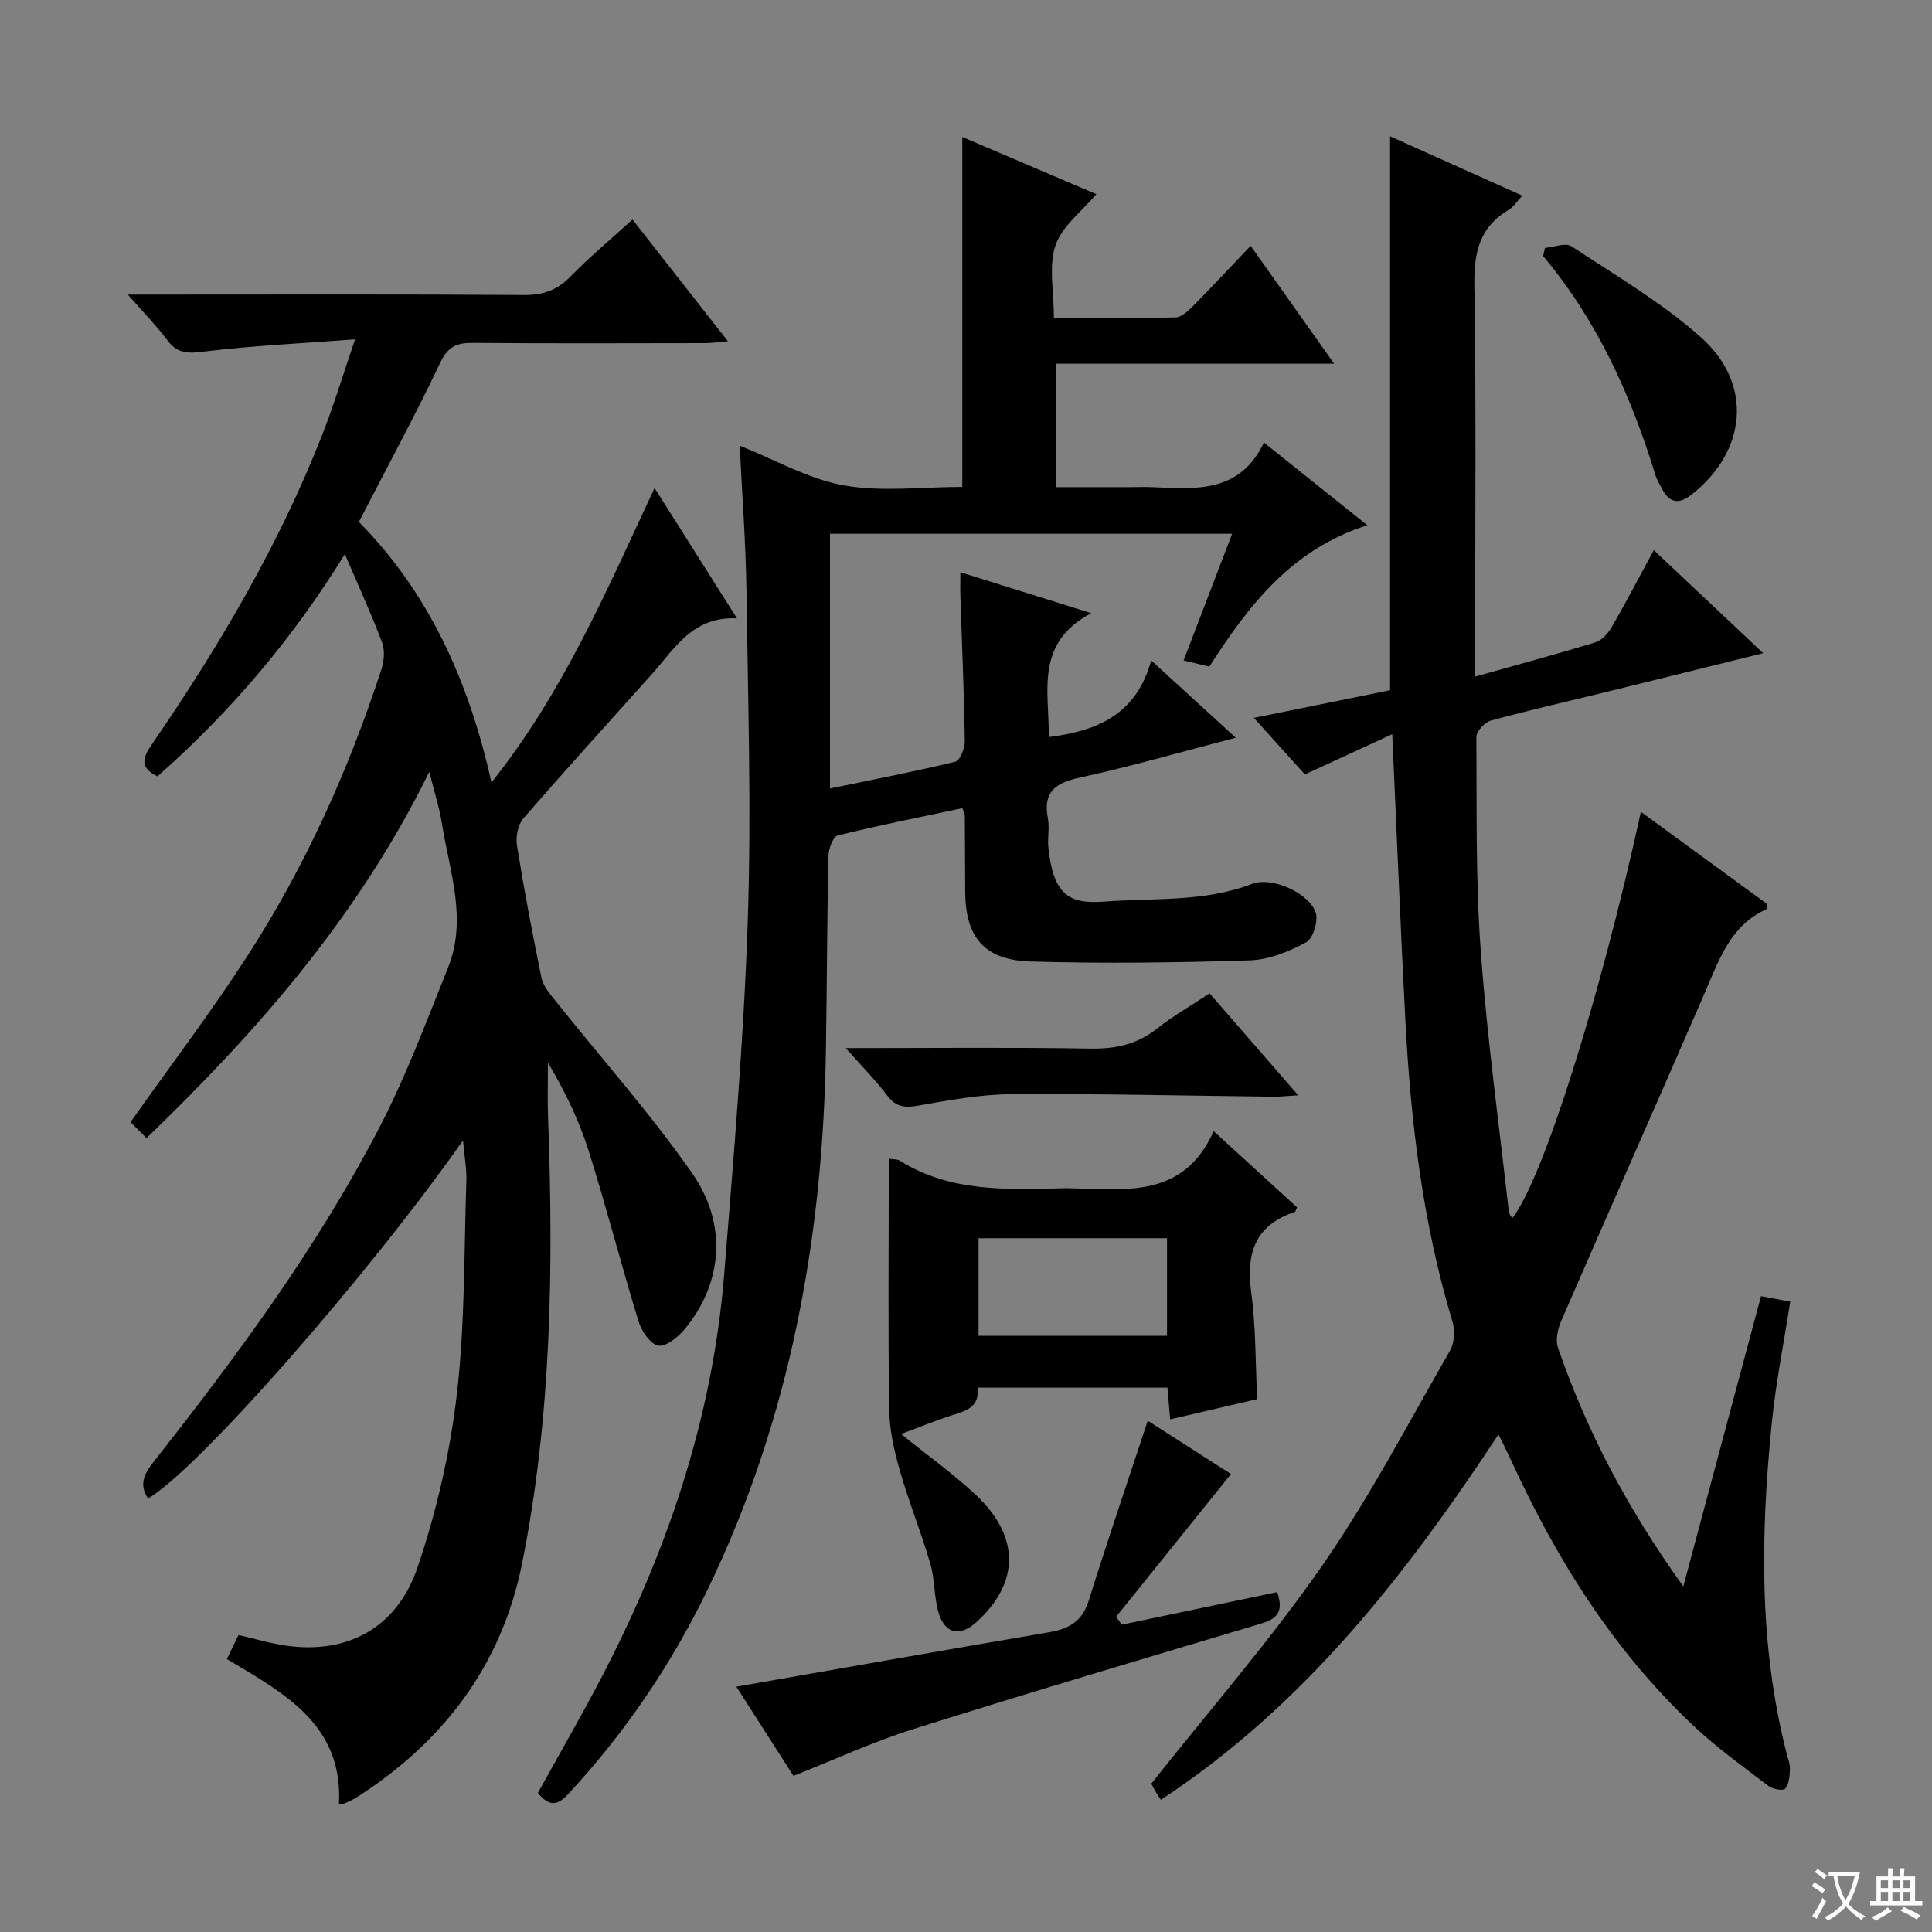 <svg enable-background="new 0 0 400 400" viewBox="0 0 400 400" xmlns="http://www.w3.org/2000/svg"><rect x="0" y="0" width="400" height="400" fill="#808080" stroke="none"/><path d="m377.9 391.2c-.2.3-.4.5-.6.8-.7-.6-1.4-1-2.2-1.5.2-.3.4-.5.5-.8.6.4 1.4.8 2.3 1.5zm-1.8 6.1c-.2-.2-.5-.4-.9-.6.4-.6.8-1.2 1.2-1.9s.7-1.3.9-1.9c.3.3.5.5.8.7-.7 1.3-1.4 2.6-2 3.7zm2.2-9c-.3.3-.5.5-.6.8-.6-.6-1.3-1.1-2-1.5.3-.3.5-.5.6-.7.6.5 1.3.9 2 1.4zm.3.2v-.9h2 4.5c-.3 1.3-.6 2.5-1 3.6s-.9 2.1-1.4 3c.4.5 1 1 1.6 1.4s1.2.8 1.9 1.1c-.3.2-.5.4-.8.8-.4-.3-1-.7-1.6-1.2s-1.2-1.1-1.6-1.6c-.5.6-1.1 1.1-1.7 1.6s-1.4.9-2.1 1.4c-.1-.3-.3-.5-.7-.8.6-.2 1.2-.5 1.9-1s1.4-1.1 2-1.8c-.5-.8-.9-1.6-1.2-2.5s-.6-2-.8-3.2c-.4.1-.7.1-1 .1zm2.5 2.7c.3 1 .7 1.7 1 2.2.3-.5.6-1.1 1-2s.6-1.9.9-3h-3.2-.4c.1.9.3 1.8.7 2.8z" fill="#fafbfa"/><path d="m396.5 388.5v1.5 3.6h1.5v.9c-.4 0-1 0-1.7 0h-7.9c-.5 0-.9 0-1.2 0v-.9h1.3v-3.5c0-.7 0-1.2 0-1.6h2.4c0-.8 0-1.4 0-1.7h1c0 .3-.1.8-.1 1.7h1.5c0-.8 0-1.4 0-1.7h1c0 .3-.1.9-.1 1.7zm-8.2 9.2c-.2-.3-.5-.5-.8-.8.8-.3 1.4-.6 1.9-.9s1-.7 1.4-1.1c.3.3.6.5.9.8-1.6 1-2.8 1.6-3.4 2zm2.6-6.8v-1.6h-1.5v1.6zm0 2.7v-1.9h-1.5v1.9zm2.4-2.7v-1.6h-1.5v1.6zm0 2.7v-1.9h-1.5v1.9zm.2 2 .7-.8c.4.2.9.5 1.6.8s1.3.7 1.8 1c-.3.3-.5.5-.8.8-.4-.3-1.5-1-3.3-1.8zm2-4.7v-1.6h-1.4v1.6zm0 2.7v-1.9h-1.4v1.9z" fill="#fafbfa"/><g fill="#010000"><path d="m95.86 236.12c-20.33 28.88-55.26 68.46-65.22 74.12-2.24-3.38-.23-5.82 1.77-8.36 17.1-21.73 33.48-44 46.23-68.61 5.48-10.58 9.66-21.85 14.12-32.93 4.05-10.05.29-19.97-1.27-29.87-.51-3.23-1.54-6.37-2.61-10.67-14.64 29.81-35.35 53.45-58.54 75.83-1.42-1.41-2.58-2.56-3.32-3.3 8.32-11.77 16.66-22.77 24.15-34.33 11.98-18.5 20.97-38.49 27.81-59.44.56-1.73.72-3.98.1-5.62-2.22-5.89-4.86-11.63-7.68-18.22-10.84 17.58-23.7 32.69-38.79 46.01-4.22-1.97-2.71-4.38-.87-7.06 13.77-20.08 26.08-40.97 35-63.71 2.35-5.98 4.2-12.16 6.78-19.7-11.15.84-21.22 1.3-31.2 2.52-3.29.4-5.53.53-7.64-2.3-2.27-3.03-4.94-5.75-8.22-9.49h6.12c25.33 0 50.66-.09 75.99.09 4 .03 6.89-1.08 9.65-3.93 3.82-3.93 8.06-7.45 12.73-11.7 6.49 8.28 12.88 16.42 19.76 25.21-2.08.17-3.46.38-4.83.38-16 .02-32 .09-47.99-.05-3.35-.03-5.16.77-6.75 4.12-5.2 10.95-10.99 21.62-16.84 32.94 14.26 14.44 22.7 32.57 27.45 53.96 15.01-18.86 23.89-39.88 33.77-60.98 5.71 9.03 11.11 17.58 17.06 26.99-9.21-.44-12.9 6.29-17.65 11.59-8.88 9.93-17.85 19.77-26.57 29.84-1.13 1.3-1.61 3.81-1.33 5.58 1.47 9.17 3.2 18.3 5.07 27.39.33 1.62 1.58 3.14 2.67 4.5 9.53 11.96 19.74 23.42 28.49 35.92 7.52 10.75 6.27 23-1.53 32.38-1.36 1.63-3.86 3.66-5.44 3.37-1.64-.3-3.46-2.99-4.08-4.98-3.6-11.73-6.64-23.63-10.33-35.33-1.98-6.28-4.86-12.27-8.43-18.25 0 3.79-.12 7.59.02 11.37 1.14 30.97.73 61.89-5.4 92.39-4.21 20.94-16.22 36.8-34.13 48.27-.83.53-1.75.94-2.66 1.35-.26.12-.62.02-1.1.02.84-16.5-11.52-22.93-23.21-29.94.79-1.62 1.51-3.11 2.41-4.97 3.34.75 6.65 1.76 10.03 2.22 12.48 1.72 22.77-3.65 27.05-16.26 3.91-11.53 6.71-23.68 8.12-35.77 1.71-14.66 1.48-29.55 1.98-44.35.07-2.39-.4-4.82-.7-8.24z"/><path d="m259.6 148.63c10.3-2.09 19.36-3.93 28.2-5.73 0-38.39 0-76.43 0-114.68 8.73 3.92 17.79 7.99 27.38 12.29-1.12 1.19-1.81 2.34-2.82 2.93-6.03 3.56-7.21 8.81-7.11 15.55.4 25.01.16 50.01.16 75.01v6.08c8.8-2.47 16.91-4.65 24.94-7.11 1.34-.41 2.61-1.88 3.36-3.18 2.98-5.15 5.73-10.44 8.69-15.89 7.45 7.01 14.66 13.8 22.65 21.33-11.24 2.78-21.47 5.33-31.7 7.84-8.22 2.02-16.48 3.89-24.65 6.11-1.27.34-3.04 2.21-3.03 3.36.09 14.81-.17 29.67.91 44.42 1.31 18.03 3.8 35.97 5.81 53.95.05.45.45.86.7 1.32 6.27-7.91 18.11-45.19 26.64-84.15 8.94 6.53 17.57 12.83 26.15 19.1-.08.5-.04 1.01-.19 1.08-7.39 3.33-9.71 10.32-12.62 17.03-9.85 22.72-19.91 45.34-29.78 68.05-.74 1.7-1.3 4.03-.74 5.66 5.94 17.23 14.31 33.22 25.96 49.45 5.57-20.8 10.81-40.36 16.09-60.09 1.83.34 3.87.72 6.05 1.12-1.32 8.55-2.98 16.79-3.82 25.12-2.3 22.92-2.73 45.8 3.06 68.37.29 1.13.74 2.28.7 3.41-.05 1.36-.2 3-.98 3.95-.4.48-2.6.11-3.47-.56-5.28-4.03-10.71-7.93-15.53-12.47-16.48-15.52-28.3-34.33-37.67-54.78-.75-1.64-1.57-3.24-2.69-5.54-19.25 29.18-40.2 56.12-69.9 75.65-.48-.73-.86-1.27-1.19-1.85-.41-.71-.76-1.45-.79-1.5 12.04-15.21 24.55-29.56 35.35-45.09 9.83-14.16 17.87-29.57 26.49-44.55.92-1.6 1.06-4.19.51-6.01-6.15-20.33-8.64-41.22-9.75-62.32-1.01-19.26-1.77-38.53-2.72-59.3-6.06 2.79-11.74 5.41-18.09 8.33-2.9-3.2-6.39-7.08-10.56-11.71z"/><path d="m238.35 136.74c6.31 5.77 11.56 10.57 17.5 16-11.23 2.92-21.66 5.94-32.24 8.24-5.07 1.1-7.71 2.92-6.66 8.45.37 1.93-.1 4.01.1 5.99 1.03 10.26 4.65 11.77 11.68 11.24 10.22-.77 20.58.15 30.5-3.66 4.13-1.58 11.8 1.9 13.17 5.94.58 1.72-.54 5.37-1.97 6.15-3.55 1.91-7.69 3.61-11.65 3.74-15.11.48-30.25.68-45.35.24-9.72-.28-13.58-5.07-13.6-14.6-.01-5.17-.04-10.33-.07-15.5 0-.31-.18-.62-.5-1.65-8.57 1.82-17.25 3.54-25.83 5.66-.96.24-1.89 2.78-1.92 4.27-.28 13.32-.3 26.66-.51 39.98-.59 38.99-7.42 76.62-24.56 112-7.53 15.54-17.11 29.62-28.86 42.28-2.32 2.5-4.02 2.39-6.22-.31 4.09-7.39 8.38-14.84 12.4-22.44 14.12-26.7 23.77-54.84 26.19-85.11 1.95-24.35 4.06-48.71 4.87-73.11.76-22.76.04-45.58-.28-68.37-.14-9.91-.9-19.8-1.39-29.9 7.36 2.93 14.22 6.91 21.56 8.22 7.89 1.41 16.22.32 24.52.32 0-24.25 0-48.13 0-72.45 9.28 3.96 18.68 7.97 27.75 11.84-2.97 3.54-7.09 6.6-8.45 10.6-1.46 4.31-.33 9.5-.33 15.02 8.67 0 16.93.1 25.19-.11 1.22-.03 2.59-1.33 3.59-2.33 3.86-3.9 7.59-7.91 11.95-12.49 5.87 8.29 11.25 15.88 17.29 24.41-19.8 0-38.52 0-57.62 0v25.56h15.22c1.67 0 3.34-.07 5 .01 8.9.41 17.91 1.18 22.86-9.25 7.42 5.93 14.11 11.28 21.42 17.13-15.64 4.93-24.59 16.57-32.71 29.26-1.74-.41-3.31-.79-5.34-1.27 3.33-8.69 6.61-17.24 10.05-26.23-28.02 0-55.43 0-83.26 0v52.74c8.85-1.83 17.45-3.48 25.95-5.55.97-.24 1.98-2.78 1.96-4.24-.15-9.98-.59-19.95-.91-29.93-.05-1.45-.01-2.9-.01-5.06 8.89 2.78 17.2 5.38 27.1 8.48-11.8 6.25-8.66 16.27-8.8 25.65 9.86-1.25 18.06-4.49 21.22-15.86z"/><path d="m202.42 287.3c.45 4.52-3.1 4.95-6.2 6s-6.13 2.28-9.66 3.6c5.5 4.44 10.76 8.2 15.44 12.57 9.21 8.61 9.13 18.19.22 26.32-3.42 3.13-6.55 2.56-7.88-1.84-.99-3.29-.77-6.95-1.74-10.25-1.9-6.51-4.47-12.83-6.33-19.35-1.16-4.05-2.11-8.31-2.17-12.49-.25-16.1-.1-32.21-.09-48.31 0-1.14 0-2.28 0-3.65 1 .16 1.75.07 2.25.39 10.66 6.68 22.53 5.97 34.33 5.72h.5c11.54.17 23.8 2.41 30.19-11.81 6.35 5.8 11.82 10.8 17.27 15.78-.25.49-.32.9-.52.96-8.22 2.73-10.06 8.57-8.98 16.62.97 7.2.86 14.54 1.24 22.11-6.08 1.42-11.85 2.76-18.02 4.19-.19-2.19-.36-4.23-.57-6.56-13.01 0-25.93 0-39.28 0zm.18-30.94v20.2h39.02c0-6.94 0-13.5 0-20.2-13.18 0-26.04 0-39.02 0z"/><path d="m264.43 329.63c1.52 4.43-.39 5.64-3.57 6.59-24 7.16-48.01 14.29-71.89 21.81-8.21 2.58-16.08 6.24-24.69 9.65-3.87-6.03-8-12.5-11.83-18.47 21.7-3.79 43.2-7.6 64.72-11.27 4.07-.69 6.88-2.2 8.23-6.52 3.88-12.43 8.1-24.75 12.23-37.27 5.3 3.39 11.51 7.37 17.23 11.03-8.08 10.05-15.92 19.8-23.77 29.55.39.55.78 1.1 1.17 1.64 10.69-2.23 21.38-4.48 32.17-6.74z"/><path d="m175.1 217c17.7 0 34.18-.18 50.65.1 5.25.09 9.7-.88 13.84-4.17 3.24-2.57 6.88-4.64 10.85-7.26 5.96 6.86 11.87 13.65 18.35 21.1-2.29.13-3.69.3-5.1.29-18.13-.2-36.27-.65-54.4-.52-6.41.04-12.84 1.27-19.2 2.37-2.75.48-4.59.31-6.38-2.06-2.36-3.15-5.17-5.97-8.61-9.85z"/><path d="m319.87 51.33c1.86-.16 4.26-1.14 5.48-.34 9.11 6.01 18.66 11.61 26.76 18.8 10.92 9.7 9.57 23.59-1.86 32.59-2.5 1.97-4.46 1.91-6.04-.99-.55-1.01-1.17-2.02-1.5-3.11-5.05-16.45-12.03-31.91-23.22-45.27.13-.55.26-1.11.38-1.68z"/></g></svg>